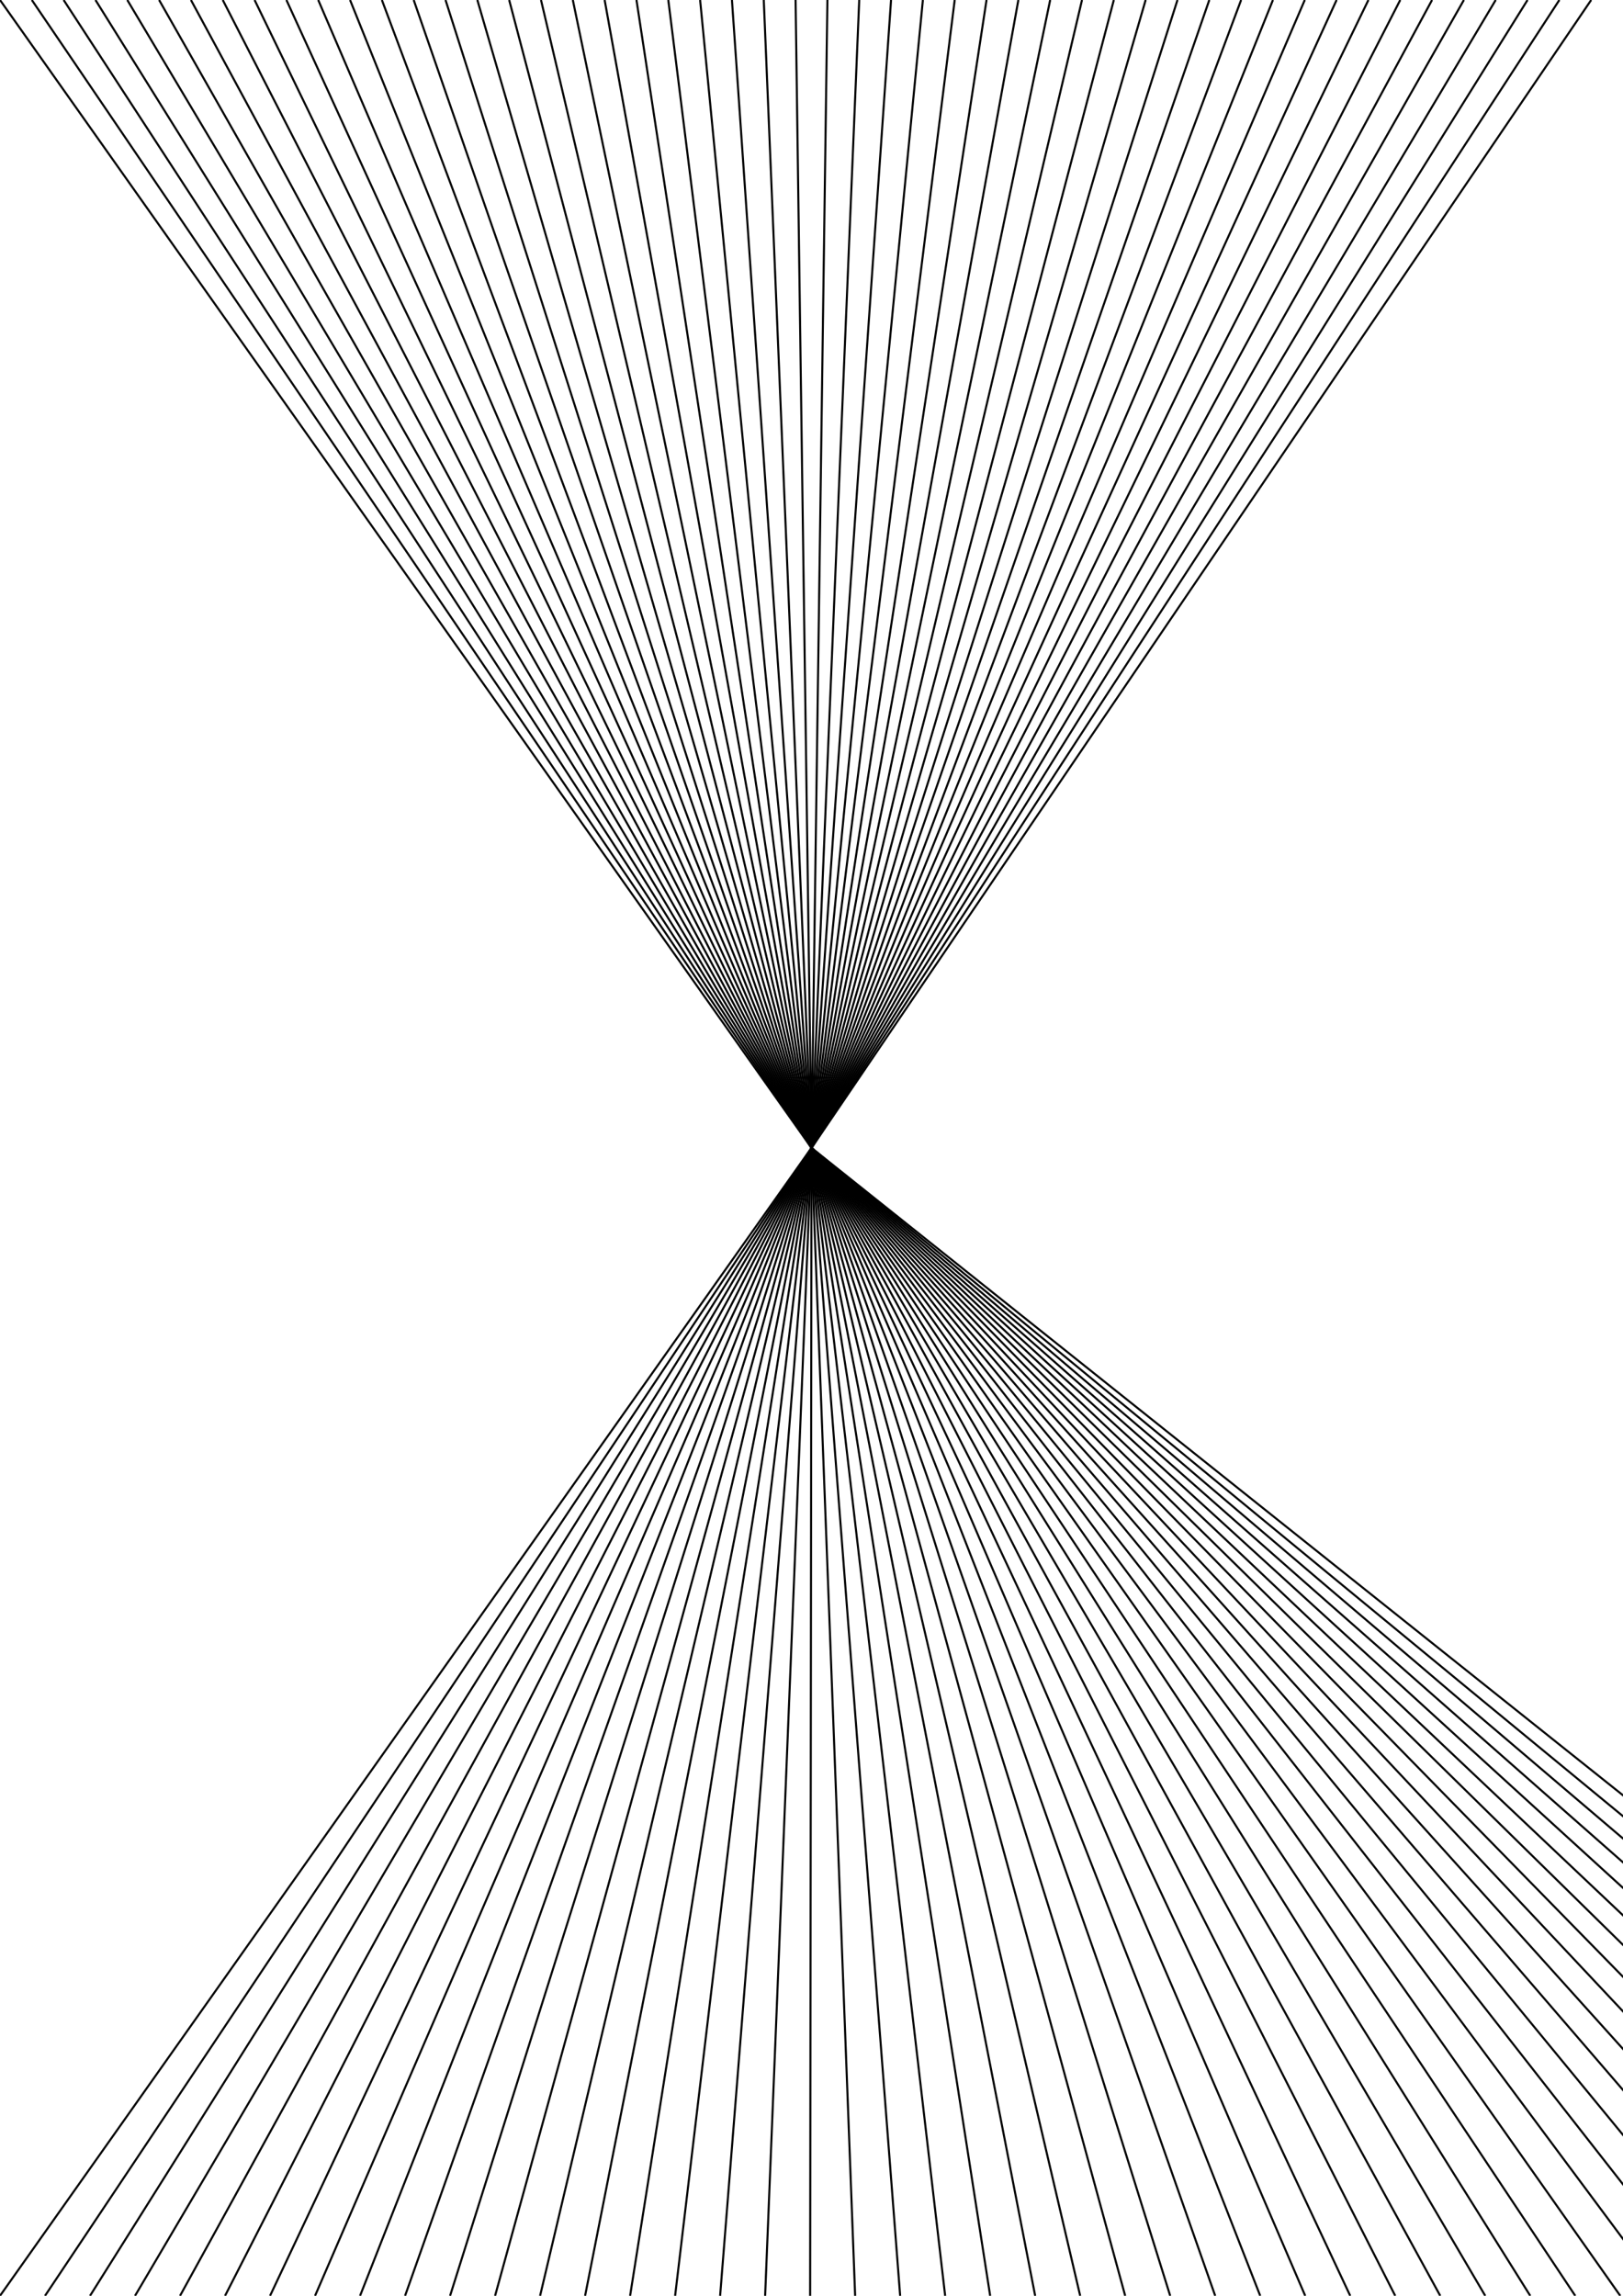 <?xml version="1.0" encoding="utf-8" ?>
<svg baseProfile="full" height="297mm" version="1.1" width="210mm" xmlns="http://www.w3.org/2000/svg" xmlns:ev="http://www.w3.org/2001/xml-events" xmlns:xlink="http://www.w3.org/1999/xlink"><defs /><line stroke="rgb(0%,0%,0%)" x1="0.0mm" x2="105mm" y1="0" y2="148.5mm" /><line stroke="rgb(0%,0%,0%)" x1="0.0mm" x2="105mm" y1="297.0mm" y2="148.5mm" /><line stroke="rgb(0%,0%,0%)" x1="4.118mm" x2="105mm" y1="0" y2="148.5mm" /><line stroke="rgb(0%,0%,0%)" x1="5.824mm" x2="105mm" y1="297.0mm" y2="148.5mm" /><line stroke="rgb(0%,0%,0%)" x1="8.235mm" x2="105mm" y1="0" y2="148.5mm" /><line stroke="rgb(0%,0%,0%)" x1="11.647mm" x2="105mm" y1="297.0mm" y2="148.5mm" /><line stroke="rgb(0%,0%,0%)" x1="12.353mm" x2="105mm" y1="0" y2="148.5mm" /><line stroke="rgb(0%,0%,0%)" x1="17.471mm" x2="105mm" y1="297.0mm" y2="148.5mm" /><line stroke="rgb(0%,0%,0%)" x1="16.471mm" x2="105mm" y1="0" y2="148.5mm" /><line stroke="rgb(0%,0%,0%)" x1="23.294mm" x2="105mm" y1="297.0mm" y2="148.5mm" /><line stroke="rgb(0%,0%,0%)" x1="20.588mm" x2="105mm" y1="0" y2="148.5mm" /><line stroke="rgb(0%,0%,0%)" x1="29.118mm" x2="105mm" y1="297.0mm" y2="148.5mm" /><line stroke="rgb(0%,0%,0%)" x1="24.706mm" x2="105mm" y1="0" y2="148.5mm" /><line stroke="rgb(0%,0%,0%)" x1="34.941mm" x2="105mm" y1="297.0mm" y2="148.5mm" /><line stroke="rgb(0%,0%,0%)" x1="28.824mm" x2="105mm" y1="0" y2="148.5mm" /><line stroke="rgb(0%,0%,0%)" x1="40.765mm" x2="105mm" y1="297.0mm" y2="148.5mm" /><line stroke="rgb(0%,0%,0%)" x1="32.941mm" x2="105mm" y1="0" y2="148.5mm" /><line stroke="rgb(0%,0%,0%)" x1="46.588mm" x2="105mm" y1="297.0mm" y2="148.5mm" /><line stroke="rgb(0%,0%,0%)" x1="37.059mm" x2="105mm" y1="0" y2="148.5mm" /><line stroke="rgb(0%,0%,0%)" x1="52.412mm" x2="105mm" y1="297.0mm" y2="148.5mm" /><line stroke="rgb(0%,0%,0%)" x1="41.176mm" x2="105mm" y1="0" y2="148.5mm" /><line stroke="rgb(0%,0%,0%)" x1="58.235mm" x2="105mm" y1="297.0mm" y2="148.5mm" /><line stroke="rgb(0%,0%,0%)" x1="45.294mm" x2="105mm" y1="0" y2="148.5mm" /><line stroke="rgb(0%,0%,0%)" x1="64.059mm" x2="105mm" y1="297.0mm" y2="148.5mm" /><line stroke="rgb(0%,0%,0%)" x1="49.412mm" x2="105mm" y1="0" y2="148.5mm" /><line stroke="rgb(0%,0%,0%)" x1="69.882mm" x2="105mm" y1="297.0mm" y2="148.5mm" /><line stroke="rgb(0%,0%,0%)" x1="53.529mm" x2="105mm" y1="0" y2="148.5mm" /><line stroke="rgb(0%,0%,0%)" x1="75.706mm" x2="105mm" y1="297.0mm" y2="148.5mm" /><line stroke="rgb(0%,0%,0%)" x1="57.647mm" x2="105mm" y1="0" y2="148.5mm" /><line stroke="rgb(0%,0%,0%)" x1="81.529mm" x2="105mm" y1="297.0mm" y2="148.5mm" /><line stroke="rgb(0%,0%,0%)" x1="61.765mm" x2="105mm" y1="0" y2="148.5mm" /><line stroke="rgb(0%,0%,0%)" x1="87.353mm" x2="105mm" y1="297.0mm" y2="148.5mm" /><line stroke="rgb(0%,0%,0%)" x1="65.882mm" x2="105mm" y1="0" y2="148.5mm" /><line stroke="rgb(0%,0%,0%)" x1="93.176mm" x2="105mm" y1="297.0mm" y2="148.5mm" /><line stroke="rgb(0%,0%,0%)" x1="70.0mm" x2="105mm" y1="0" y2="148.5mm" /><line stroke="rgb(0%,0%,0%)" x1="99.0mm" x2="105mm" y1="297.0mm" y2="148.5mm" /><line stroke="rgb(0%,0%,0%)" x1="74.118mm" x2="105mm" y1="0" y2="148.5mm" /><line stroke="rgb(0%,0%,0%)" x1="104.824mm" x2="105mm" y1="297.0mm" y2="148.5mm" /><line stroke="rgb(0%,0%,0%)" x1="78.235mm" x2="105mm" y1="0" y2="148.5mm" /><line stroke="rgb(0%,0%,0%)" x1="110.647mm" x2="105mm" y1="297.0mm" y2="148.5mm" /><line stroke="rgb(0%,0%,0%)" x1="82.353mm" x2="105mm" y1="0" y2="148.5mm" /><line stroke="rgb(0%,0%,0%)" x1="116.471mm" x2="105mm" y1="297.0mm" y2="148.5mm" /><line stroke="rgb(0%,0%,0%)" x1="86.471mm" x2="105mm" y1="0" y2="148.5mm" /><line stroke="rgb(0%,0%,0%)" x1="122.294mm" x2="105mm" y1="297.0mm" y2="148.5mm" /><line stroke="rgb(0%,0%,0%)" x1="90.588mm" x2="105mm" y1="0" y2="148.5mm" /><line stroke="rgb(0%,0%,0%)" x1="128.118mm" x2="105mm" y1="297.0mm" y2="148.5mm" /><line stroke="rgb(0%,0%,0%)" x1="94.706mm" x2="105mm" y1="0" y2="148.5mm" /><line stroke="rgb(0%,0%,0%)" x1="133.941mm" x2="105mm" y1="297.0mm" y2="148.5mm" /><line stroke="rgb(0%,0%,0%)" x1="98.824mm" x2="105mm" y1="0" y2="148.5mm" /><line stroke="rgb(0%,0%,0%)" x1="139.765mm" x2="105mm" y1="297.0mm" y2="148.5mm" /><line stroke="rgb(0%,0%,0%)" x1="102.941mm" x2="105mm" y1="0" y2="148.5mm" /><line stroke="rgb(0%,0%,0%)" x1="145.588mm" x2="105mm" y1="297.0mm" y2="148.5mm" /><line stroke="rgb(0%,0%,0%)" x1="107.059mm" x2="105mm" y1="0" y2="148.5mm" /><line stroke="rgb(0%,0%,0%)" x1="151.412mm" x2="105mm" y1="297.0mm" y2="148.5mm" /><line stroke="rgb(0%,0%,0%)" x1="111.176mm" x2="105mm" y1="0" y2="148.5mm" /><line stroke="rgb(0%,0%,0%)" x1="157.235mm" x2="105mm" y1="297.0mm" y2="148.5mm" /><line stroke="rgb(0%,0%,0%)" x1="115.294mm" x2="105mm" y1="0" y2="148.5mm" /><line stroke="rgb(0%,0%,0%)" x1="163.059mm" x2="105mm" y1="297.0mm" y2="148.5mm" /><line stroke="rgb(0%,0%,0%)" x1="119.412mm" x2="105mm" y1="0" y2="148.5mm" /><line stroke="rgb(0%,0%,0%)" x1="168.882mm" x2="105mm" y1="297.0mm" y2="148.5mm" /><line stroke="rgb(0%,0%,0%)" x1="123.529mm" x2="105mm" y1="0" y2="148.5mm" /><line stroke="rgb(0%,0%,0%)" x1="174.706mm" x2="105mm" y1="297.0mm" y2="148.5mm" /><line stroke="rgb(0%,0%,0%)" x1="127.647mm" x2="105mm" y1="0" y2="148.5mm" /><line stroke="rgb(0%,0%,0%)" x1="180.529mm" x2="105mm" y1="297.0mm" y2="148.5mm" /><line stroke="rgb(0%,0%,0%)" x1="131.765mm" x2="105mm" y1="0" y2="148.5mm" /><line stroke="rgb(0%,0%,0%)" x1="186.353mm" x2="105mm" y1="297.0mm" y2="148.5mm" /><line stroke="rgb(0%,0%,0%)" x1="135.882mm" x2="105mm" y1="0" y2="148.5mm" /><line stroke="rgb(0%,0%,0%)" x1="192.176mm" x2="105mm" y1="297.0mm" y2="148.5mm" /><line stroke="rgb(0%,0%,0%)" x1="140.0mm" x2="105mm" y1="0" y2="148.5mm" /><line stroke="rgb(0%,0%,0%)" x1="198.0mm" x2="105mm" y1="297.0mm" y2="148.5mm" /><line stroke="rgb(0%,0%,0%)" x1="144.118mm" x2="105mm" y1="0" y2="148.5mm" /><line stroke="rgb(0%,0%,0%)" x1="203.824mm" x2="105mm" y1="297.0mm" y2="148.5mm" /><line stroke="rgb(0%,0%,0%)" x1="148.235mm" x2="105mm" y1="0" y2="148.5mm" /><line stroke="rgb(0%,0%,0%)" x1="209.647mm" x2="105mm" y1="297.0mm" y2="148.5mm" /><line stroke="rgb(0%,0%,0%)" x1="152.353mm" x2="105mm" y1="0" y2="148.5mm" /><line stroke="rgb(0%,0%,0%)" x1="215.471mm" x2="105mm" y1="297.0mm" y2="148.5mm" /><line stroke="rgb(0%,0%,0%)" x1="156.471mm" x2="105mm" y1="0" y2="148.5mm" /><line stroke="rgb(0%,0%,0%)" x1="221.294mm" x2="105mm" y1="297.0mm" y2="148.5mm" /><line stroke="rgb(0%,0%,0%)" x1="160.588mm" x2="105mm" y1="0" y2="148.5mm" /><line stroke="rgb(0%,0%,0%)" x1="227.118mm" x2="105mm" y1="297.0mm" y2="148.5mm" /><line stroke="rgb(0%,0%,0%)" x1="164.706mm" x2="105mm" y1="0" y2="148.5mm" /><line stroke="rgb(0%,0%,0%)" x1="232.941mm" x2="105mm" y1="297.0mm" y2="148.5mm" /><line stroke="rgb(0%,0%,0%)" x1="168.824mm" x2="105mm" y1="0" y2="148.5mm" /><line stroke="rgb(0%,0%,0%)" x1="238.765mm" x2="105mm" y1="297.0mm" y2="148.5mm" /><line stroke="rgb(0%,0%,0%)" x1="172.941mm" x2="105mm" y1="0" y2="148.5mm" /><line stroke="rgb(0%,0%,0%)" x1="244.588mm" x2="105mm" y1="297.0mm" y2="148.5mm" /><line stroke="rgb(0%,0%,0%)" x1="177.059mm" x2="105mm" y1="0" y2="148.5mm" /><line stroke="rgb(0%,0%,0%)" x1="250.412mm" x2="105mm" y1="297.0mm" y2="148.5mm" /><line stroke="rgb(0%,0%,0%)" x1="181.176mm" x2="105mm" y1="0" y2="148.5mm" /><line stroke="rgb(0%,0%,0%)" x1="256.235mm" x2="105mm" y1="297.0mm" y2="148.5mm" /><line stroke="rgb(0%,0%,0%)" x1="185.294mm" x2="105mm" y1="0" y2="148.5mm" /><line stroke="rgb(0%,0%,0%)" x1="262.059mm" x2="105mm" y1="297.0mm" y2="148.5mm" /><line stroke="rgb(0%,0%,0%)" x1="189.412mm" x2="105mm" y1="0" y2="148.5mm" /><line stroke="rgb(0%,0%,0%)" x1="267.882mm" x2="105mm" y1="297.0mm" y2="148.5mm" /><line stroke="rgb(0%,0%,0%)" x1="193.529mm" x2="105mm" y1="0" y2="148.5mm" /><line stroke="rgb(0%,0%,0%)" x1="273.706mm" x2="105mm" y1="297.0mm" y2="148.5mm" /><line stroke="rgb(0%,0%,0%)" x1="197.647mm" x2="105mm" y1="0" y2="148.5mm" /><line stroke="rgb(0%,0%,0%)" x1="279.529mm" x2="105mm" y1="297.0mm" y2="148.5mm" /><line stroke="rgb(0%,0%,0%)" x1="201.765mm" x2="105mm" y1="0" y2="148.5mm" /><line stroke="rgb(0%,0%,0%)" x1="285.353mm" x2="105mm" y1="297.0mm" y2="148.5mm" /><line stroke="rgb(0%,0%,0%)" x1="205.882mm" x2="105mm" y1="0" y2="148.5mm" /><line stroke="rgb(0%,0%,0%)" x1="291.176mm" x2="105mm" y1="297.0mm" y2="148.5mm" /></svg>